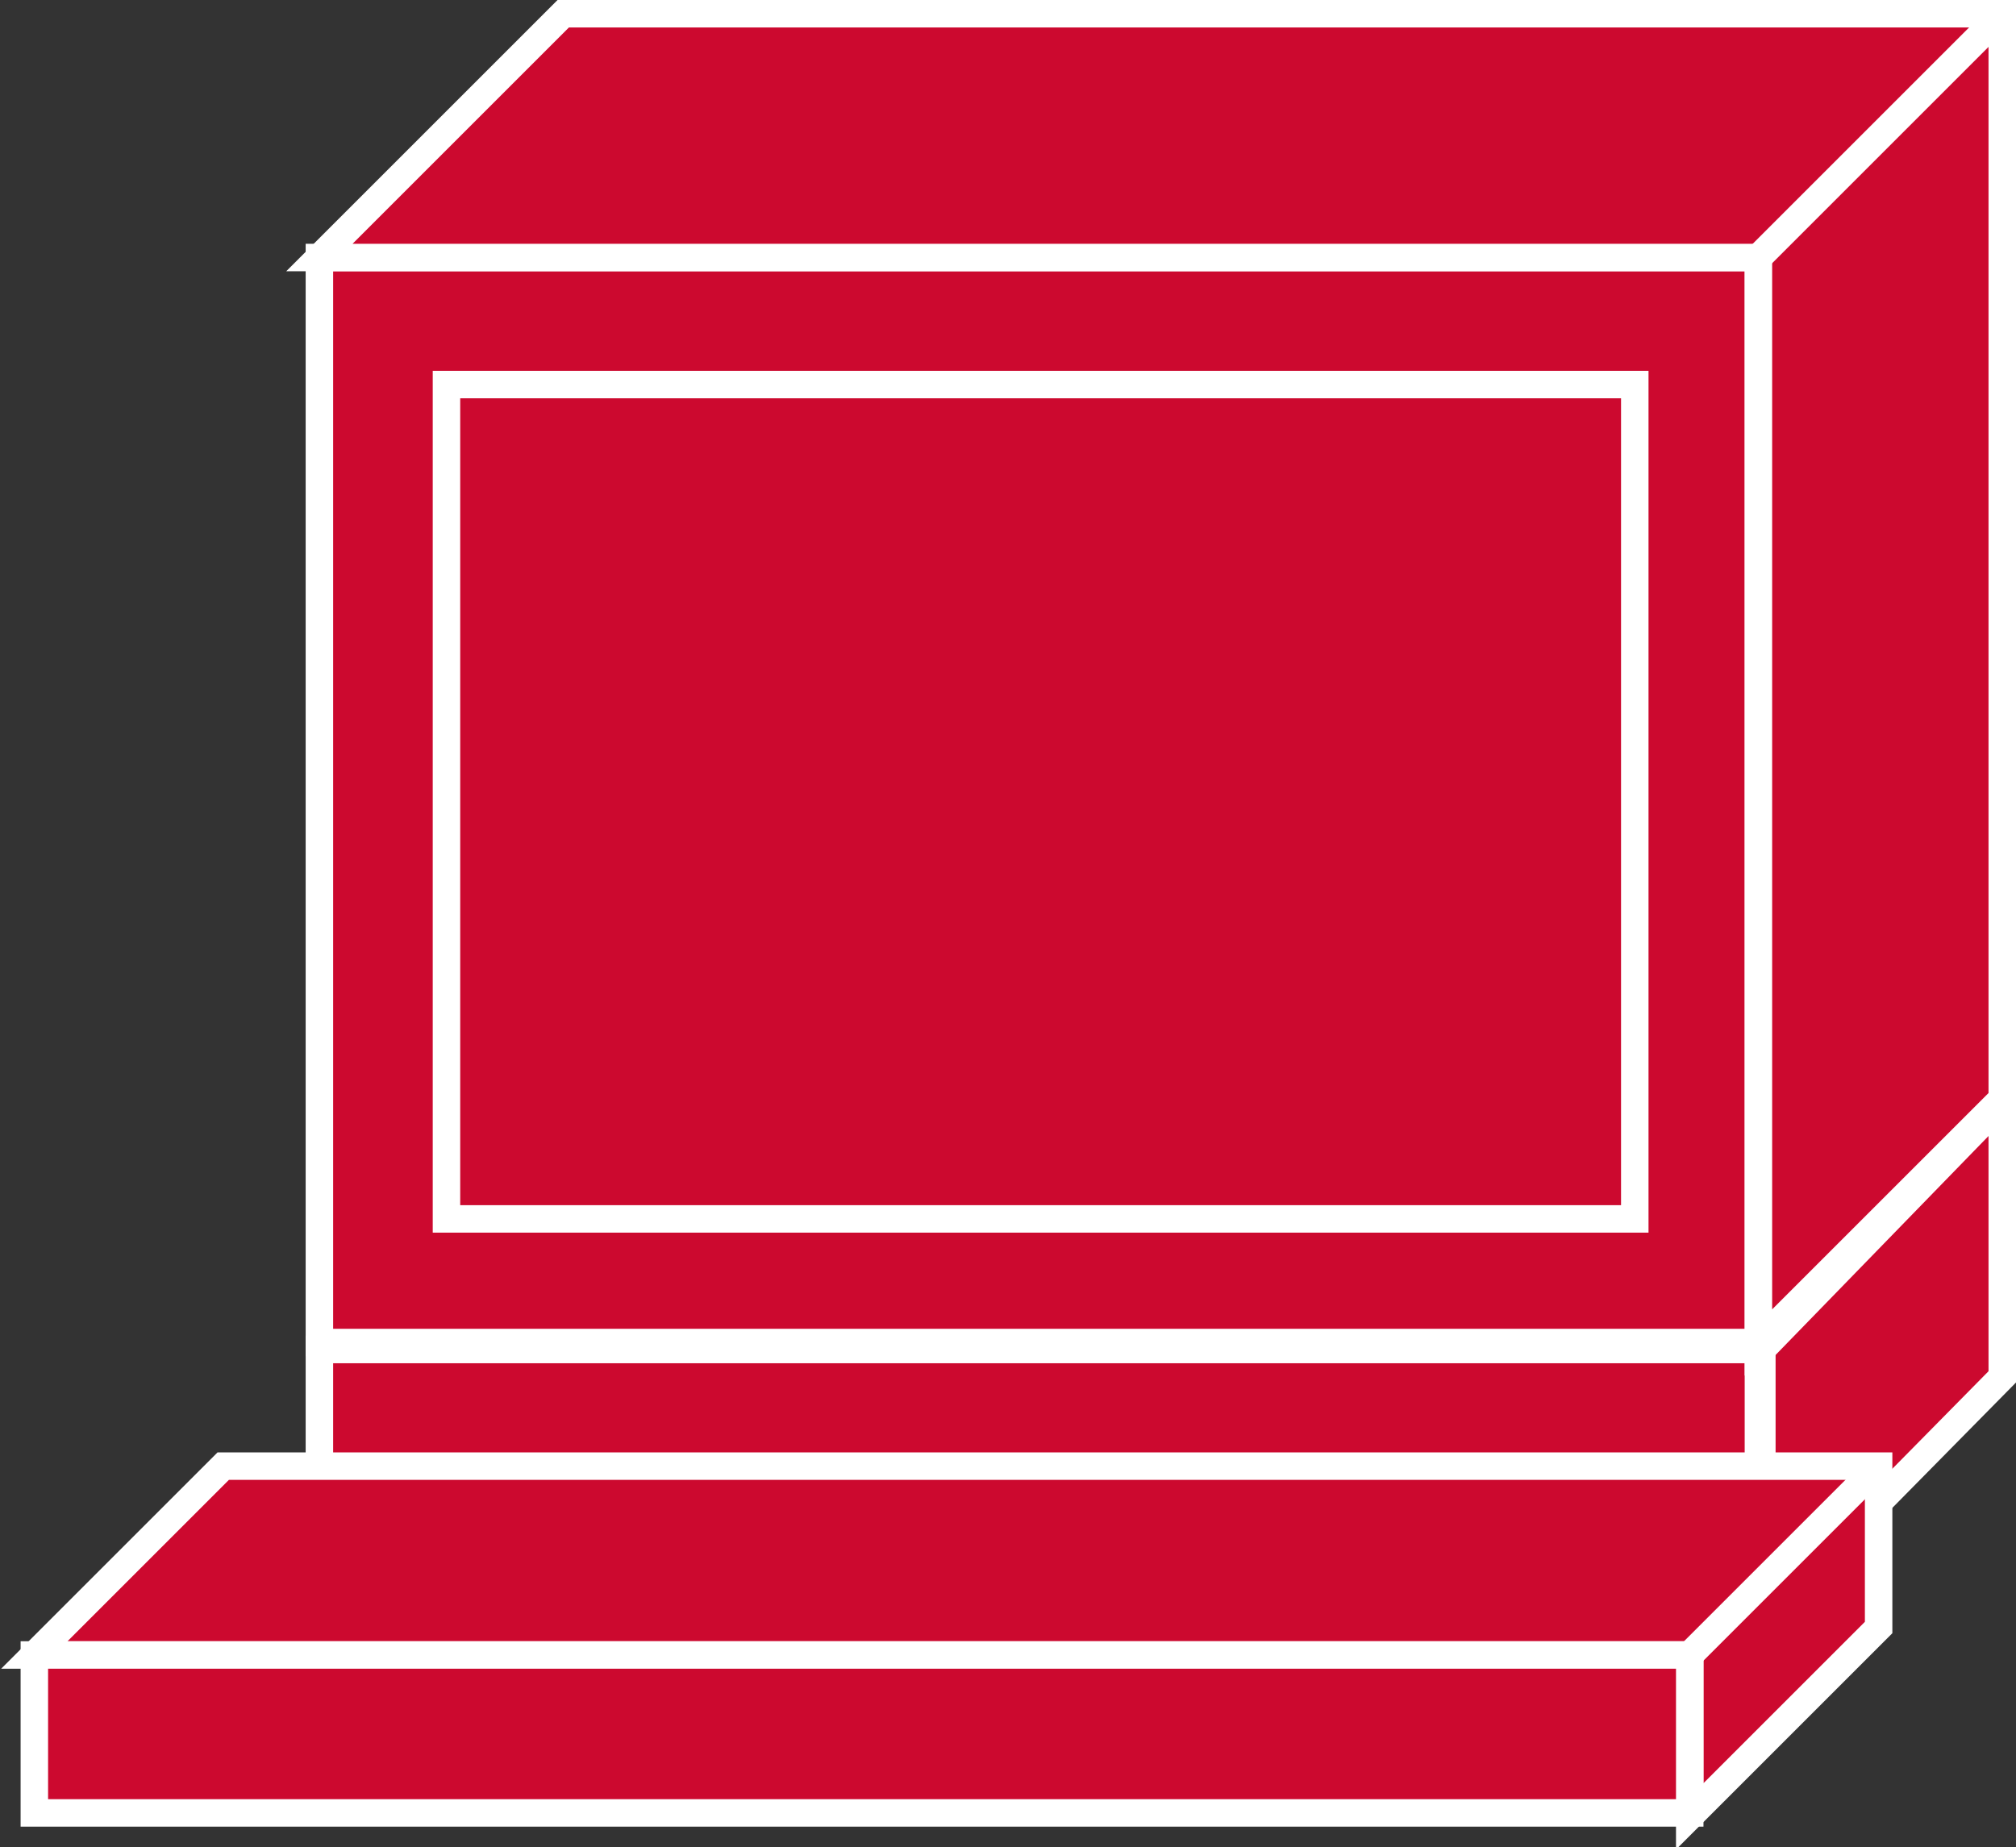 <?xml version="1.0" encoding="utf-8"?>
<!-- Generator: Adobe Illustrator 20.1.0, SVG Export Plug-In . SVG Version: 6.00 Build 0)  -->
<svg version="1.1" id="Layer_1" xmlns="http://www.w3.org/2000/svg" xmlns:xlink="http://www.w3.org/1999/xlink" x="0px" y="0px"
	 viewBox="0 0 58.7 53.8" style="enable-background:new 0 0 58.7 53.8;" xml:space="preserve">
<rect x="0" y="0" width="58.7" height="53.8" fill="#333333" stroke="none"/>
<style type="text/css">
	.st0{fill:#CC092F;stroke:#FFFFFF;stroke-width:0.8;}
</style>
<g>
	<rect x="9.3" y="39.3" class="st0" width="41.9" height="7.8"/>
	<polyline class="st0" points="58.3,32.1 58.3,40.1 51.3,47.2 51.3,39.3 9.3,39.3 	"/>
	<line class="st0" x1="9.6" y1="32.1" x2="58.3" y2="32.1"/>
	<line class="st0" x1="51.3" y1="39.3" x2="58.3" y2="32.1"/>
	<g>
		<g>
			<rect x="9.3" y="7.5" class="st0" width="41.9" height="31.6"/>
		</g>
		<polygon class="st0" points="51.2,39.1 58.3,32 58.3,0.4 16.4,0.4 9.3,7.5 51.2,7.5 		"/>
		<g>
			<rect x="13" y="11.2" class="st0" width="34.6" height="24.3"/>
		</g>
		<line class="st0" x1="51.2" y1="7.5" x2="58.3" y2="0.4"/>
	</g>
	<g>
		<g>
			<polygon class="st0" points="49.2,52.9 49.2,48.2 1,48.2 6.5,42.7 54.7,42.7 54.7,47.4 			"/>
			<g>
				<rect x="1" y="48.2" class="st0" width="48.2" height="4.6"/>
			</g>
		</g>
		<line class="st0" x1="49.2" y1="48.2" x2="54.7" y2="42.7"/>
	</g>
</g>
</svg>
